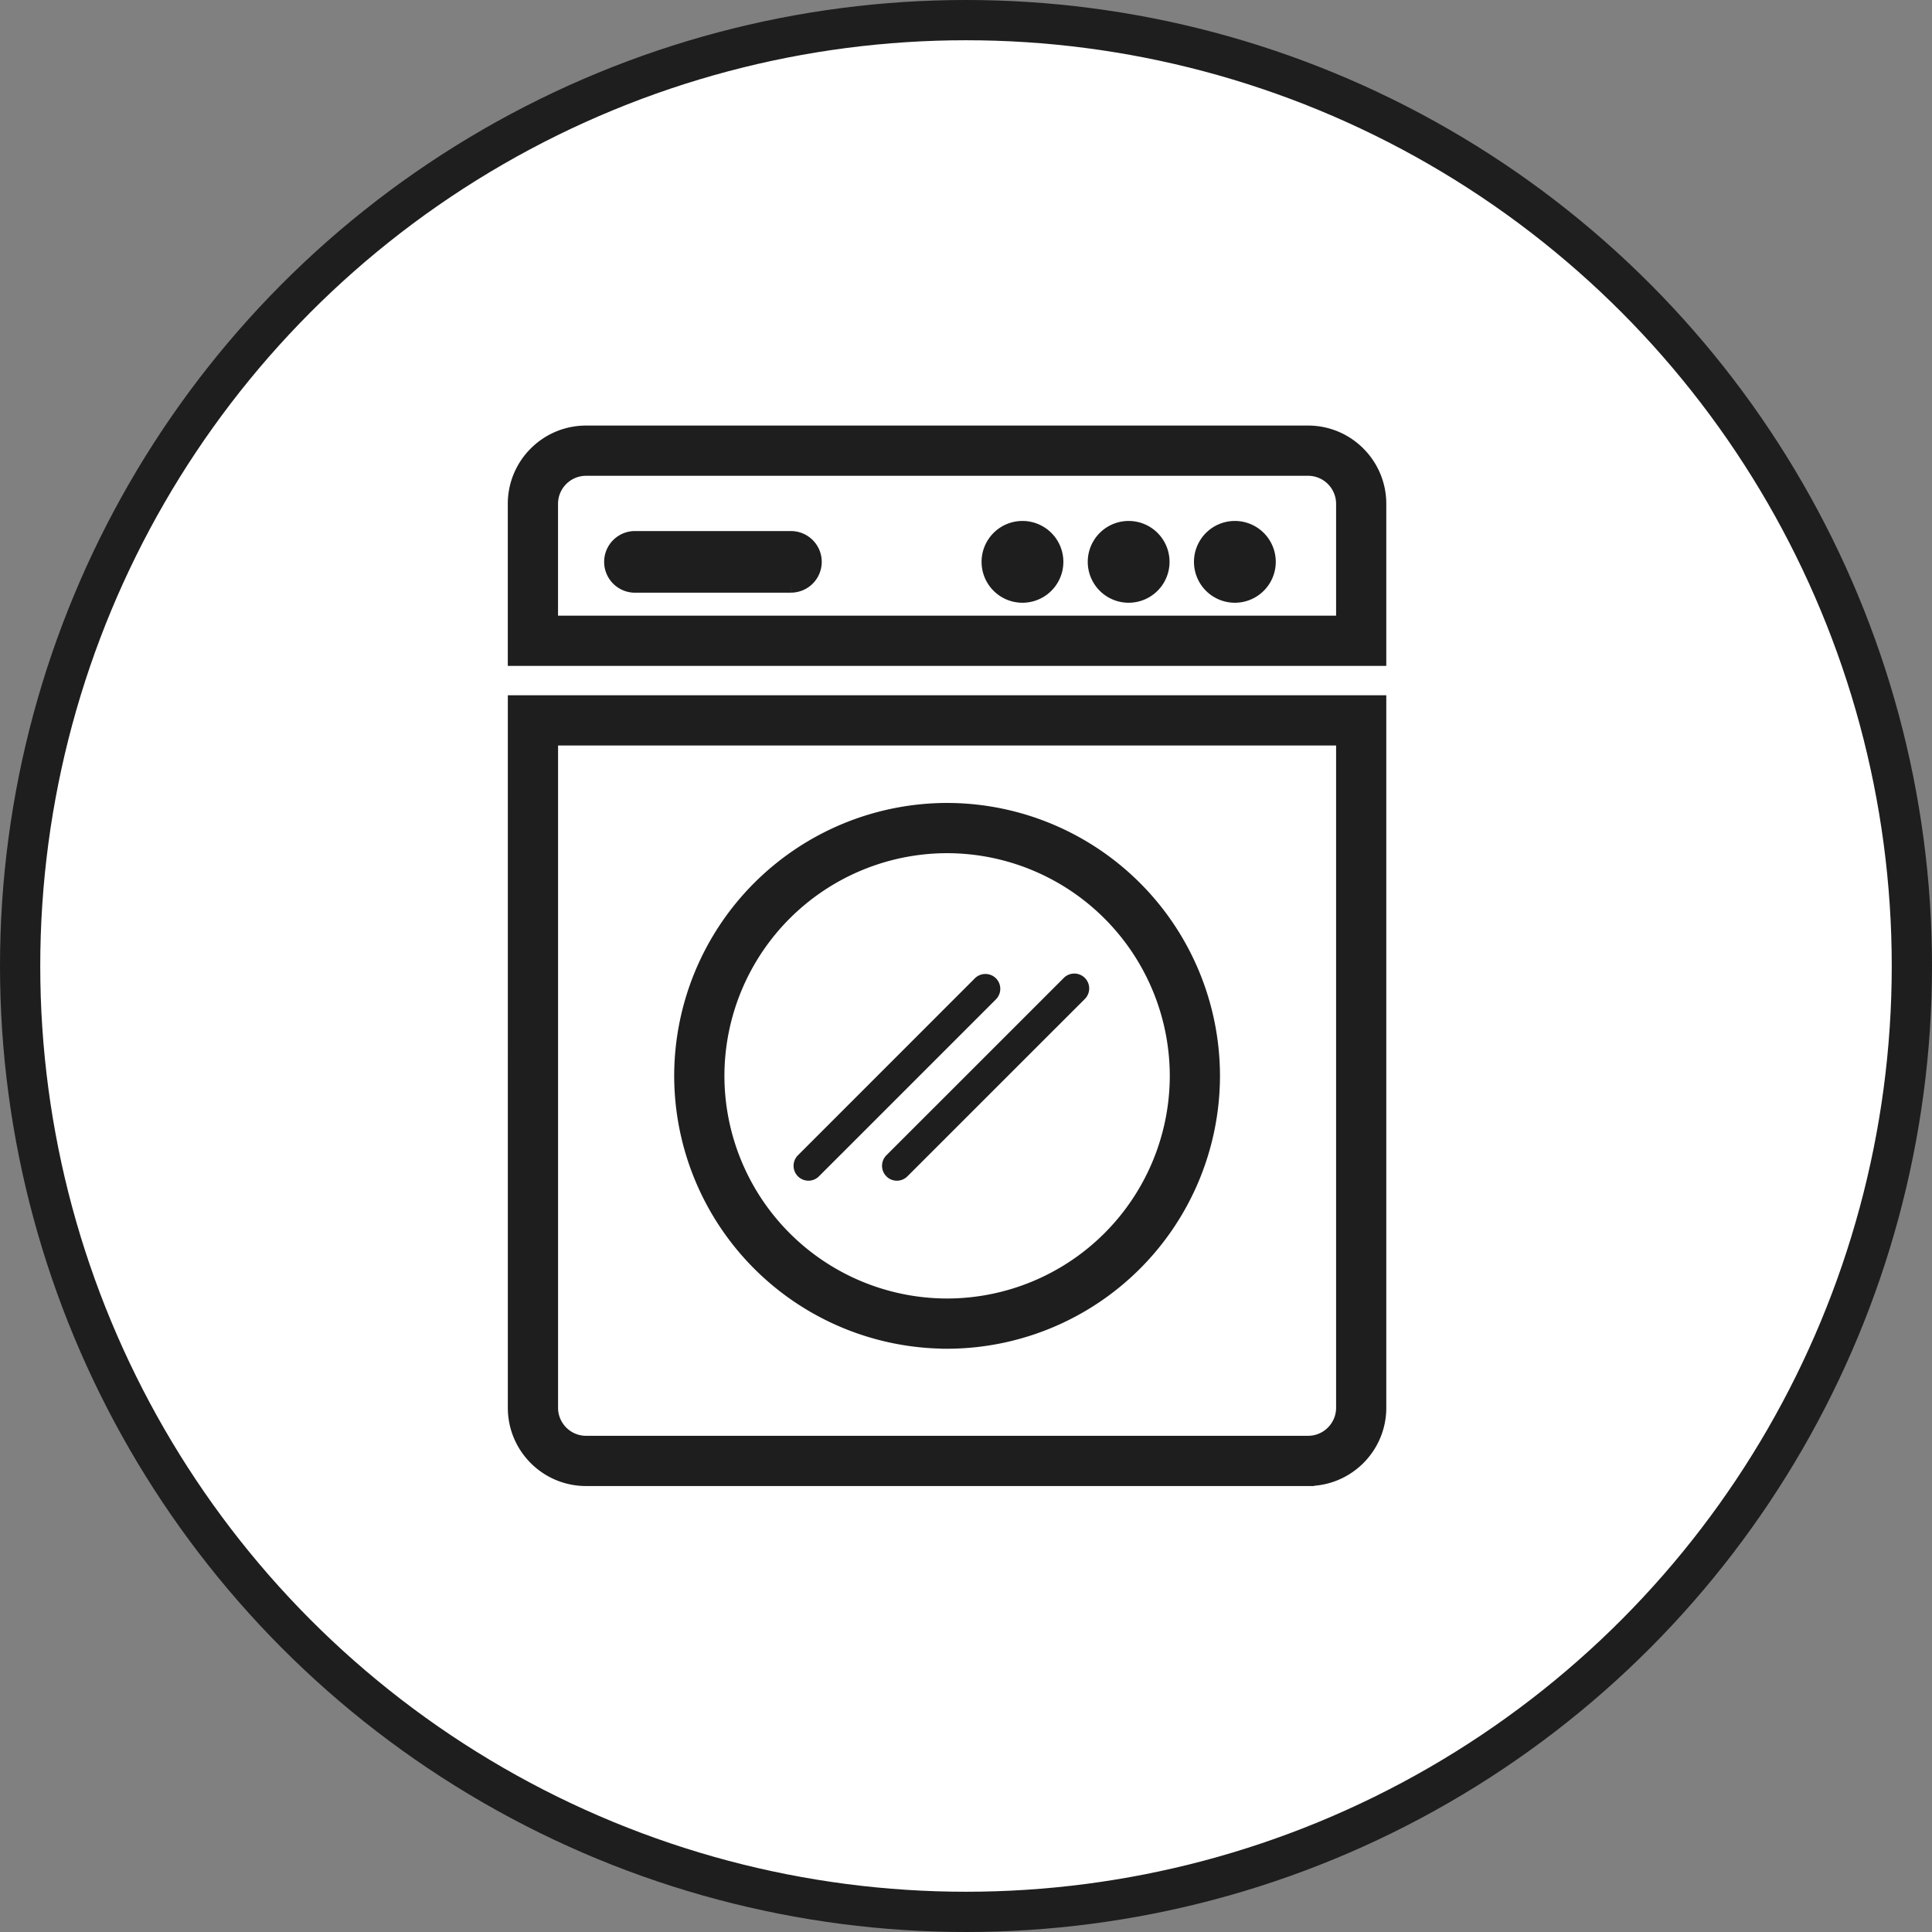 <svg xmlns="http://www.w3.org/2000/svg" width="48" height="48" viewBox="0 0 48 48">
    <rect x="0" y="0" width="48" height="48" fill="#808080" stroke="none"/>
    <g fill="none" fill-rule="evenodd" stroke="#1E1E1E">
        <circle cx="24" cy="24" r="23.5" fill="#FFF"/>
        <path fill="#1E1E1E" stroke-width=".3" d="M13.714 15.446h19.631v-2.93a.847.847 0 0 0-.845-.845H14.56a.847.847 0 0 0-.846.846v2.929zm20.578.948H12.766v-3.877c0-.989.804-1.794 1.794-1.794H32.5c.988 0 1.792.805 1.792 1.794v3.877zM23.53 21.047a5.689 5.689 0 0 0-5.682 5.682 5.688 5.688 0 0 0 5.682 5.682 5.689 5.689 0 0 0 5.683-5.682 5.69 5.69 0 0 0-5.683-5.682zm0 12.311a6.638 6.638 0 0 1-6.63-6.629 6.638 6.638 0 0 1 6.63-6.63 6.637 6.637 0 0 1 6.63 6.63 6.637 6.637 0 0 1-6.63 6.63zm-9.815-14.986v16.604c0 .466.379.846.845.846H32.5c.465 0 .845-.38.845-.846V18.372h-19.63zM32.499 36.77H14.56c-.99 0-1.793-.804-1.793-1.793V17.424h21.525v17.552c0 .989-.803 1.793-1.793 1.793z"/>
        <path fill="#1E1E1E" stroke-width=".3" d="M22.128 29.12a.219.219 0 0 0 .31 0l4.398-4.397a.22.22 0 1 0-.31-.311l-4.398 4.397a.22.22 0 0 0 0 .31M20.085 29.184a.217.217 0 0 0 .155-.064l4.398-4.398a.22.22 0 0 0 0-.31.222.222 0 0 0-.312 0l-4.396 4.397a.22.22 0 0 0 .155.375M19.65 14.575h-3.899a.616.616 0 0 1 0-1.231h3.9a.615.615 0 1 1 0 1.23M25.403 14.825a.866.866 0 1 1 0-1.732.866.866 0 0 1 0 1.732M28.041 14.825a.866.866 0 1 1 0-1.732.866.866 0 0 1 0 1.732M30.68 14.825a.865.865 0 1 1 0-1.732.866.866 0 0 1 0 1.732"/>
    </g>
</svg>
